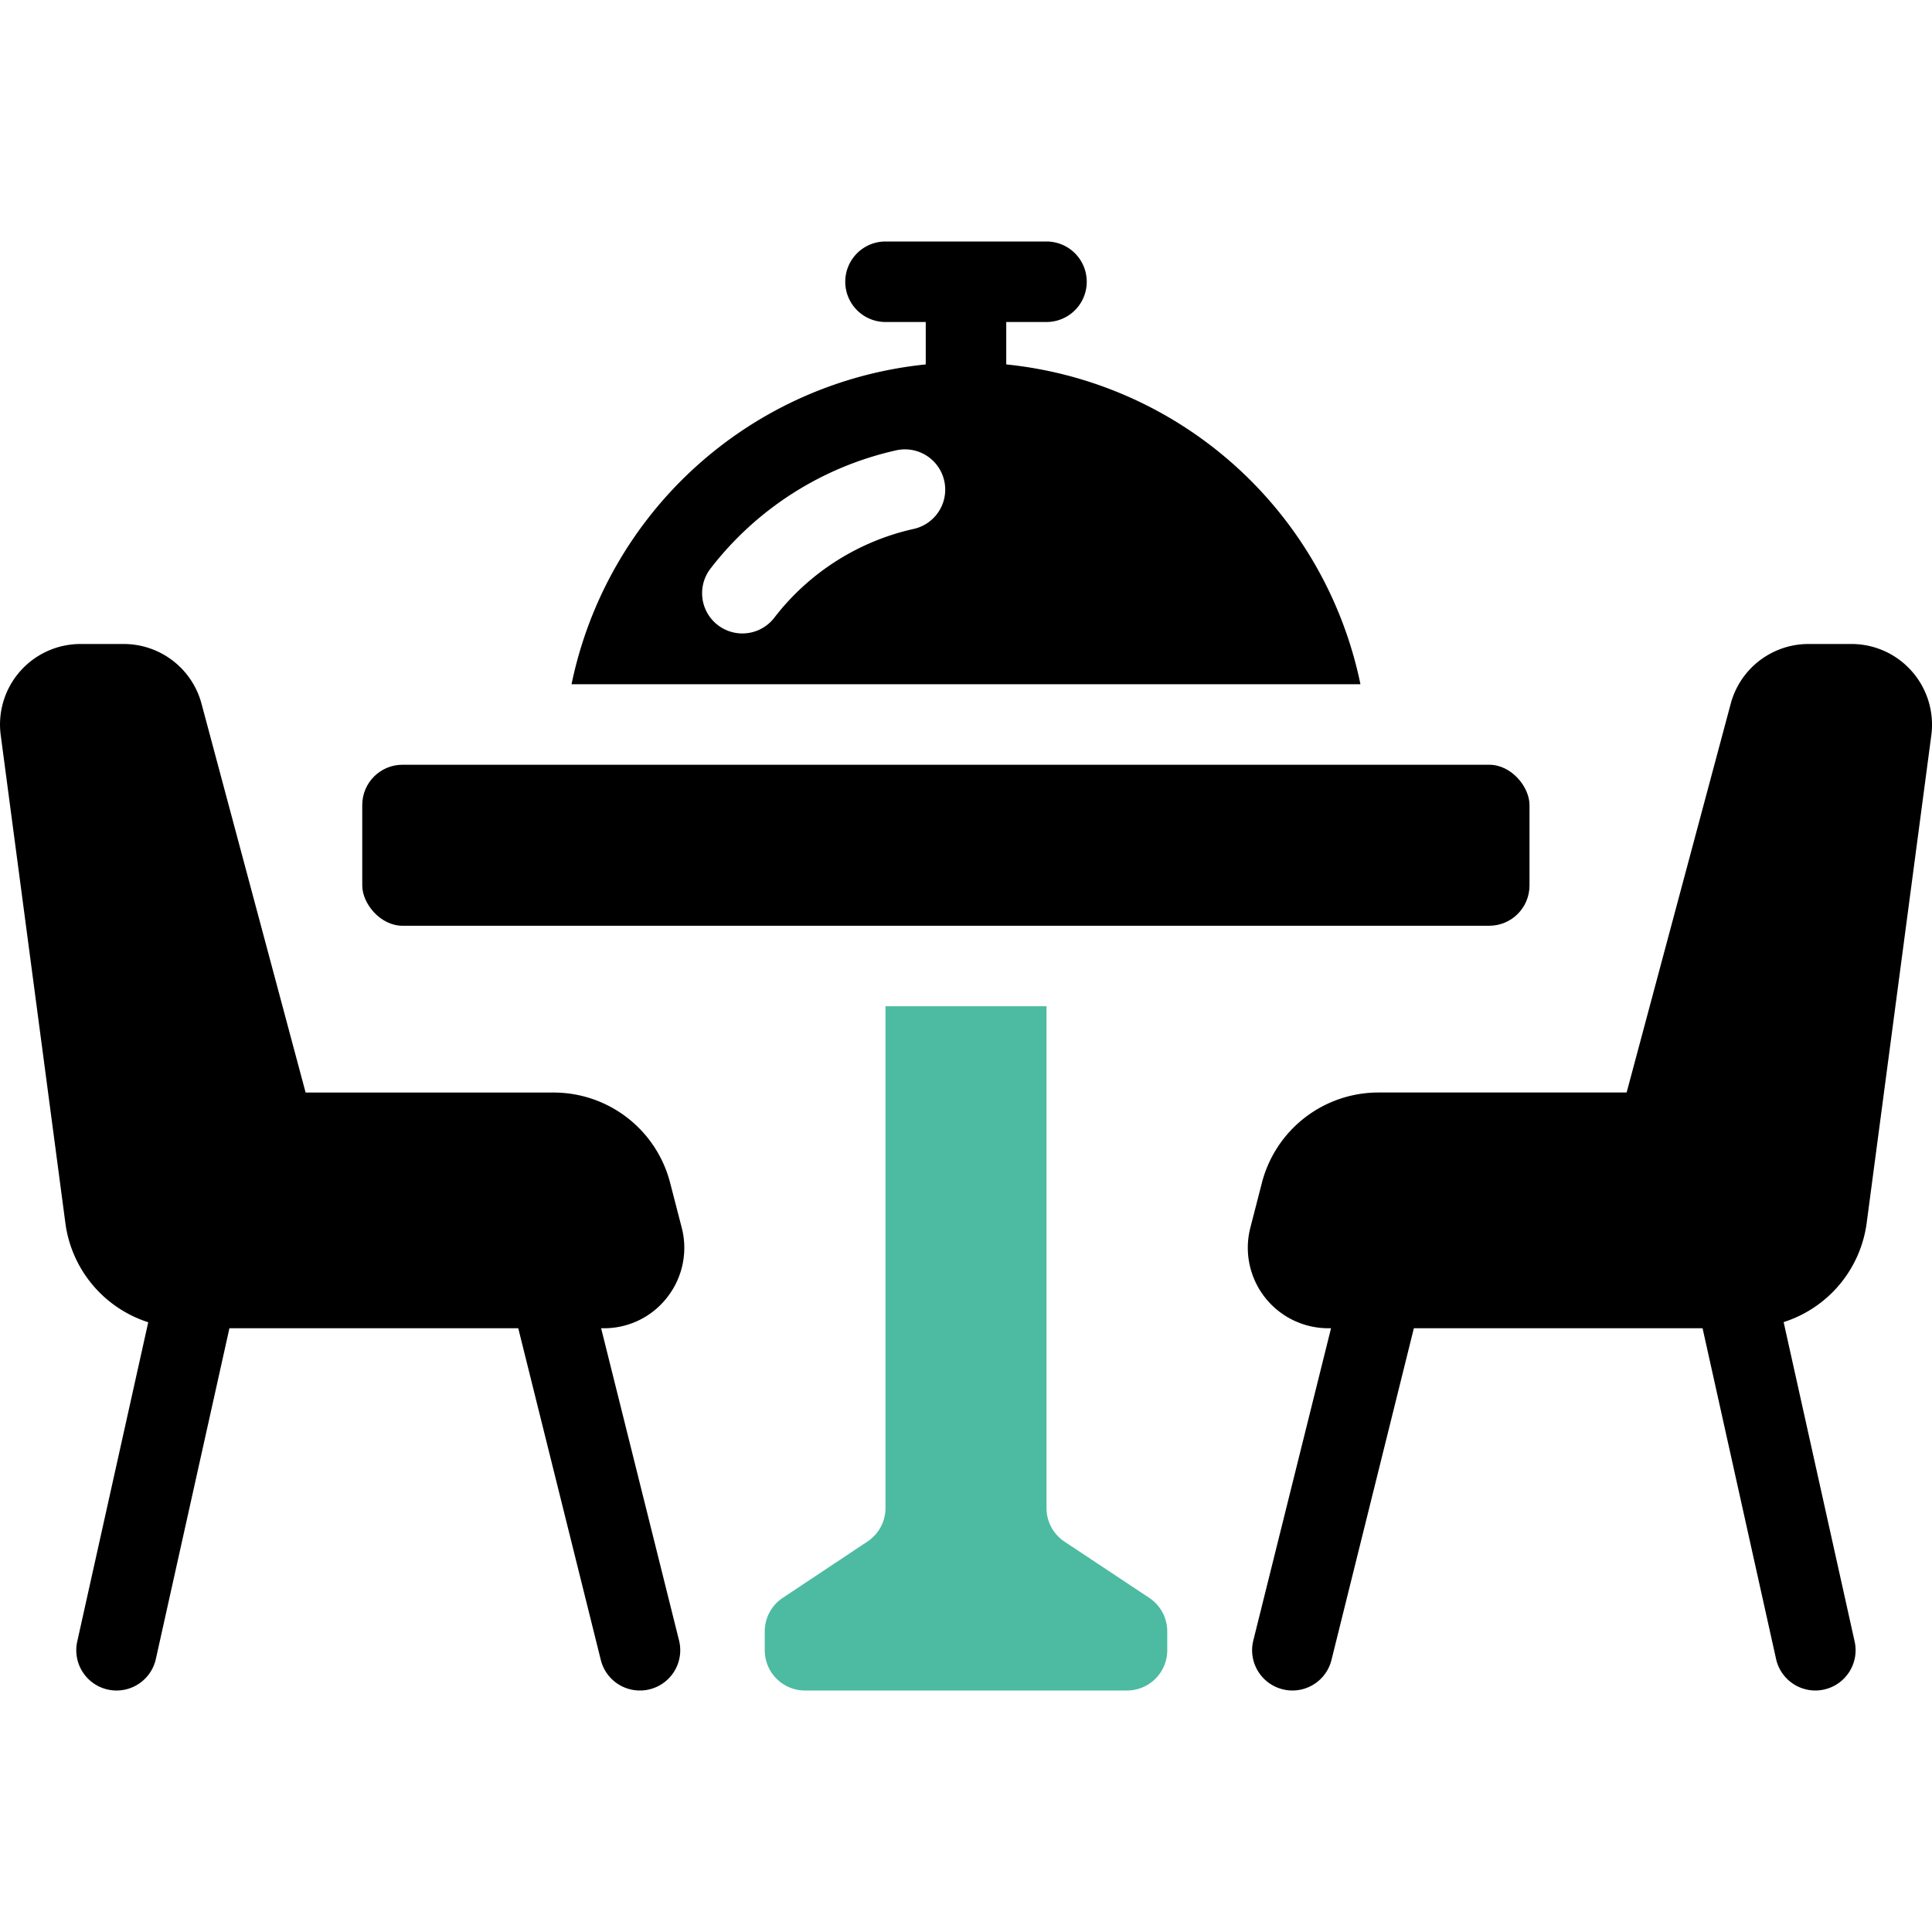 <svg xmlns="http://www.w3.org/2000/svg" viewBox="0 0 48 48"><title>Dining Table</title><g id="Dining_Table" data-name="Dining Table"><path d="M28.555,39.7,26.445,38.3A1,1,0,0,1,26,37.465V25H22V37.465a1,1,0,0,1-.445.832L19.445,39.7a1,1,0,0,0-.445.832V41a1,1,0,0,0,1,1h8a1,1,0,0,0,1-1v-.465A1,1,0,0,0,28.555,39.7Z" id="id_101" style="fill: rgb(76, 187, 161);"></path><rect x="9" y="19" width="29" height="4" rx="1" id="id_102"></rect><path d="M25,9.054V8h1a1,1,0,0,0,0-2H22a1,1,0,0,0,0,2h1V9.054A10.019,10.019,0,0,0,14.2,17H33.8A10.019,10.019,0,0,0,25,9.054Zm-2.3,4.087a6.026,6.026,0,0,0-3.462,2.205,1,1,0,0,1-1.588-1.217,8.036,8.036,0,0,1,4.617-2.941,1,1,0,1,1,.433,1.953Z" id="id_103"></path><path d="M47.5,16.679a1.994,1.994,0,0,0-1.5-.679H44.921A2,2,0,0,0,43,17.481l-2.587,9.662H34.244a2.99,2.99,0,0,0-2.894,2.25L31.065,30.5h0A2,2,0,0,0,33,33h.069l-1.931,7.758a1,1,0,0,0,.73,1.212.961.961,0,0,0,.242.03,1,1,0,0,0,.97-.758L35.127,33H42.3l1.826,8.217A1,1,0,0,0,45.1,42a1.018,1.018,0,0,0,.218-.024,1,1,0,0,0,.76-1.193l-1.764-7.936A3,3,0,0,0,46.375,30.4l1.608-12.132A2.005,2.005,0,0,0,47.5,16.679Z" id="id_104"></path><path d="M16.58,32.227a1.993,1.993,0,0,0,.357-1.727h0l-.286-1.106a2.988,2.988,0,0,0-2.893-2.25H7.593L5.006,17.481A2,2,0,0,0,3.08,16H1.994A2,2,0,0,0,.018,18.264L1.626,30.4a3,3,0,0,0,2.057,2.451L1.919,40.783a1,1,0,0,0,1.953.434L5.7,33h7.176l2.051,8.242A1,1,0,0,0,15.9,42a.961.961,0,0,0,.242-.03,1,1,0,0,0,.729-1.212L14.935,33h.07A1.981,1.981,0,0,0,16.58,32.227Z" id="id_105"></path></g></svg>